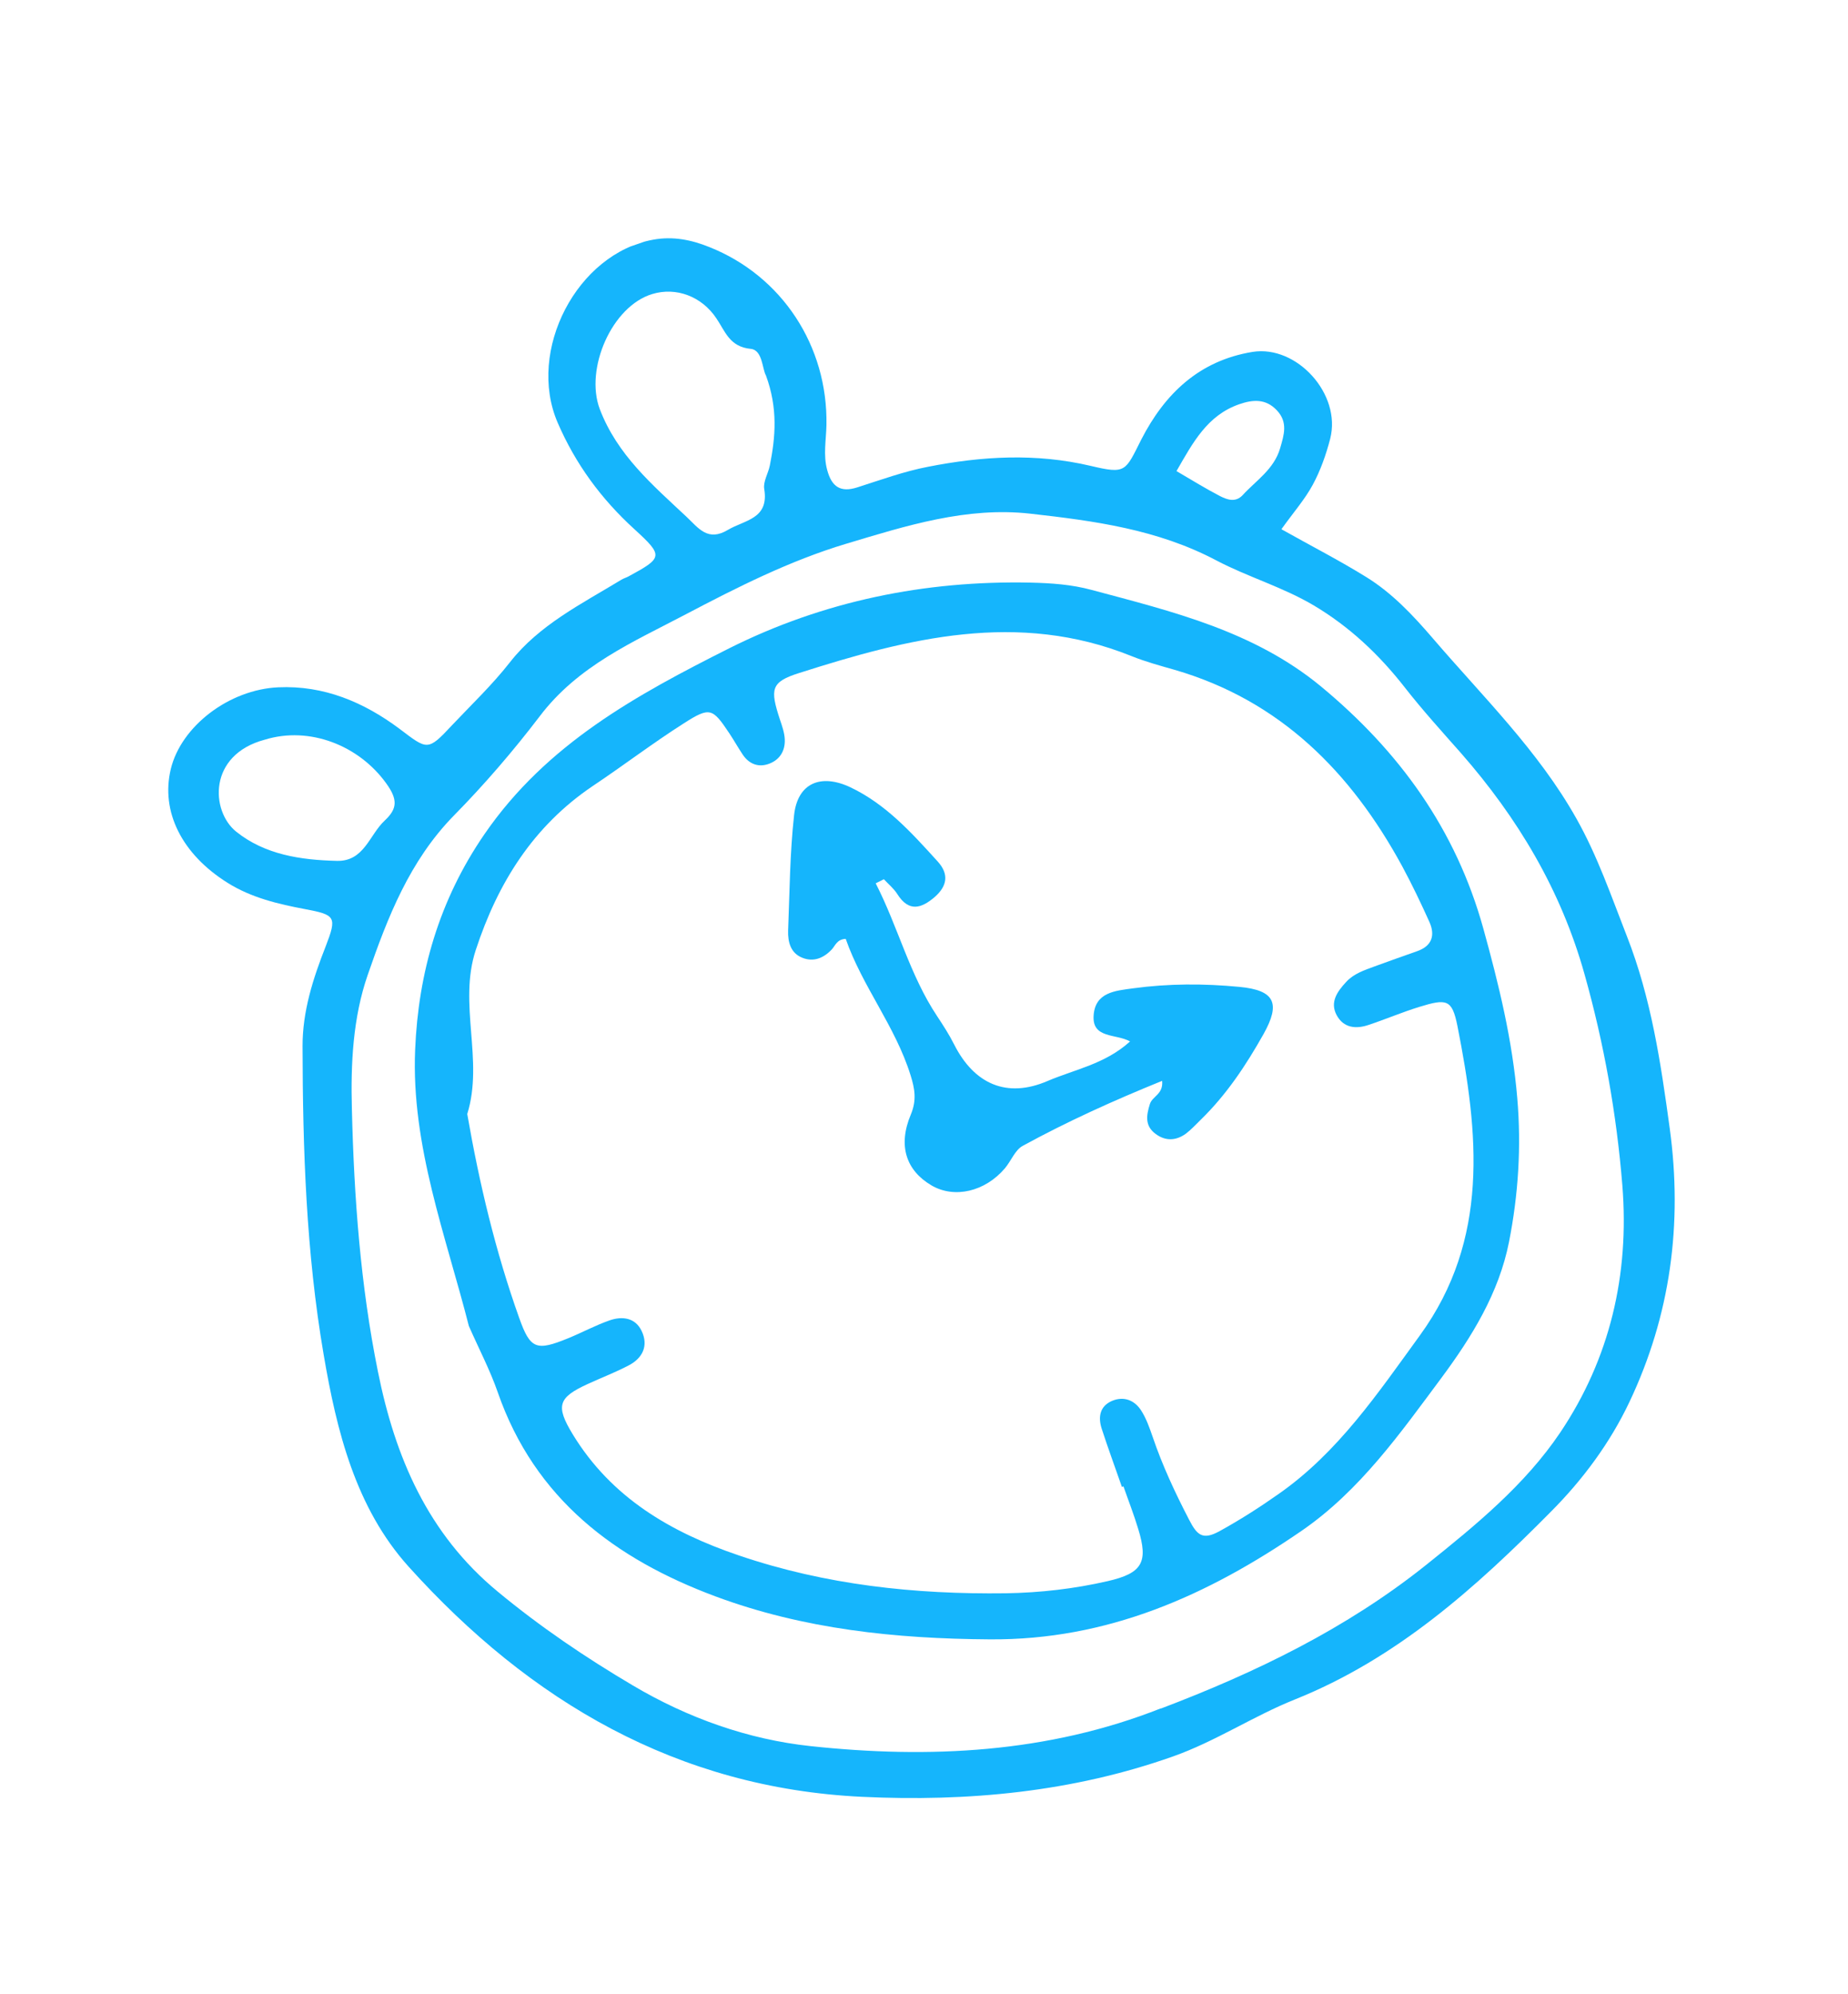 <svg width="76" height="82" viewBox="0 0 76 82" fill="none" xmlns="http://www.w3.org/2000/svg">
<g clip-path="url(#clip0_2690_2036)">
<path d="M52.706 21.765C53.945 22.46 55.095 23.05 56.184 23.725C57.248 24.381 58.103 25.29 58.919 26.239C60.975 28.639 63.258 30.86 64.832 33.66C65.701 35.203 66.261 36.844 66.9 38.476C67.91 41.049 68.3 43.702 68.669 46.399C69.204 50.325 68.7 54.081 67.012 57.644C66.213 59.334 65.085 60.85 63.783 62.156C60.693 65.28 57.442 68.199 53.256 69.877C51.55 70.559 49.98 71.608 48.232 72.224C44.097 73.686 39.802 74.088 35.448 73.881C27.863 73.518 21.796 69.956 16.806 64.419C14.626 61.999 13.845 58.843 13.309 55.691C12.591 51.496 12.45 47.254 12.443 43.01C12.441 41.58 12.874 40.233 13.395 38.91C13.864 37.695 13.801 37.617 12.54 37.38C11.433 37.171 10.336 36.913 9.358 36.299C7.473 35.118 6.604 33.368 7.024 31.621C7.448 29.863 9.416 28.353 11.444 28.261C13.322 28.175 14.967 28.873 16.438 29.973C17.572 30.83 17.586 30.897 18.576 29.834C19.385 28.977 20.238 28.168 20.973 27.229C22.169 25.698 23.919 24.83 25.546 23.842C25.642 23.782 25.75 23.754 25.848 23.701C27.271 22.929 27.292 22.859 26.08 21.75C24.723 20.512 23.668 19.078 22.935 17.381C21.654 14.416 23.73 10.42 26.863 9.855C27.675 9.707 28.43 9.859 29.173 10.159C32.158 11.346 34.048 14.225 33.988 17.476C33.977 18.091 33.848 18.703 34.019 19.327C34.205 20.018 34.568 20.261 35.257 20.04C36.22 19.733 37.178 19.382 38.165 19.193C40.38 18.757 42.601 18.625 44.855 19.156C46.316 19.503 46.274 19.383 46.935 18.074C47.901 16.191 49.317 14.827 51.514 14.469C53.33 14.181 55.175 16.203 54.705 18.04C54.536 18.692 54.305 19.348 53.987 19.935C53.669 20.523 53.218 21.039 52.708 21.747L52.706 21.765ZM47.737 70.254C51.641 68.773 55.376 66.964 58.658 64.34C60.678 62.722 62.711 61.062 64.165 58.902C66.206 55.864 67.015 52.416 66.72 48.74C66.482 45.8 65.968 42.919 65.167 40.067C64.197 36.598 62.421 33.634 60.082 30.964C59.297 30.076 58.496 29.193 57.767 28.259C56.715 26.914 55.497 25.763 54.013 24.884C52.735 24.131 51.316 23.723 50.028 23.046C47.604 21.764 45.001 21.417 42.379 21.122C39.758 20.826 37.27 21.617 34.793 22.36C32.48 23.055 30.321 24.146 28.206 25.258C26.046 26.395 23.773 27.364 22.189 29.461C21.107 30.88 19.915 32.266 18.664 33.536C16.838 35.403 15.937 37.731 15.124 40.082C14.517 41.831 14.419 43.727 14.472 45.616C14.56 49.238 14.825 52.853 15.543 56.4C16.248 59.907 17.588 63.068 20.474 65.448C22.229 66.9 24.074 68.148 26.021 69.299C28.309 70.655 30.787 71.522 33.32 71.795C38.208 72.32 43.091 72.083 47.751 70.24L47.737 70.254ZM31.498 15.434C31.348 15.18 31.362 14.393 30.878 14.345C30.003 14.262 29.828 13.629 29.462 13.091C28.859 12.184 27.806 11.794 26.829 12.089C25.166 12.585 24.044 15.16 24.664 16.816C25.384 18.708 26.837 19.94 28.237 21.253C28.732 21.72 29.107 22.282 29.935 21.788C30.628 21.377 31.633 21.343 31.43 20.109C31.378 19.803 31.594 19.467 31.66 19.138C31.893 17.969 31.996 16.791 31.501 15.442L31.498 15.434ZM10.887 30.415C8.548 31.038 8.666 33.345 9.706 34.19C10.892 35.145 12.37 35.361 13.849 35.397C14.976 35.428 15.188 34.329 15.82 33.741C16.344 33.253 16.366 32.877 15.882 32.208C14.769 30.66 12.74 29.844 10.887 30.415ZM48.384 19.37C49.028 19.749 49.6 20.1 50.181 20.402C50.476 20.551 50.813 20.668 51.103 20.361C51.657 19.755 52.391 19.302 52.646 18.431C52.806 17.88 52.977 17.362 52.508 16.868C52.053 16.387 51.527 16.426 50.965 16.621C49.648 17.078 49.057 18.201 48.384 19.37Z" fill="#15B5FC"/>
<path d="M19.283 54.527C18.343 50.832 16.904 47.103 17.073 43.158C17.204 40.009 18.054 37.015 19.926 34.296C22.479 30.585 26.188 28.569 29.994 26.654C33.865 24.716 38.032 23.864 42.382 23.956C43.234 23.975 44.074 24.034 44.888 24.255C48.21 25.144 51.556 25.944 54.315 28.216C57.533 30.878 59.87 34.088 61.004 38.184C61.64 40.482 62.2 42.771 62.399 45.158C62.569 47.15 62.443 49.119 62.058 51.07C61.643 53.166 60.531 54.965 59.294 56.636C57.589 58.928 55.927 61.295 53.523 62.948C49.658 65.603 45.547 67.444 40.703 67.407C36.835 67.382 33.046 66.988 29.419 65.638C25.317 64.11 21.994 61.638 20.47 57.246C20.155 56.339 19.703 55.479 19.28 54.519L19.283 54.527ZM46.203 61.116C46.203 61.116 46.163 61.13 46.139 61.139C45.86 60.336 45.565 59.538 45.303 58.73C45.154 58.251 45.235 57.809 45.745 57.596C46.227 57.401 46.656 57.576 46.925 57.987C47.139 58.318 47.27 58.695 47.401 59.072C47.802 60.255 48.327 61.378 48.9 62.483C49.23 63.124 49.458 63.342 50.16 62.955C50.999 62.493 51.801 61.98 52.582 61.43C55.037 59.715 56.673 57.275 58.396 54.905C61.264 50.959 60.809 46.591 59.938 42.188C59.718 41.086 59.499 41.054 58.361 41.404C57.663 41.62 56.989 41.908 56.295 42.139C55.773 42.32 55.254 42.276 54.968 41.736C54.682 41.197 55.007 40.76 55.36 40.377C55.673 40.034 56.109 39.892 56.532 39.736C57.115 39.525 57.699 39.313 58.277 39.112C58.887 38.901 59.032 38.463 58.786 37.91C58.435 37.132 58.071 36.368 57.666 35.618C55.557 31.744 52.648 28.804 48.304 27.541C47.706 27.371 47.11 27.209 46.534 26.977C41.858 25.091 37.338 26.246 32.859 27.675C31.692 28.044 31.668 28.34 32.074 29.585C32.165 29.85 32.26 30.123 32.274 30.397C32.297 30.902 32.041 31.279 31.561 31.427C31.146 31.553 30.784 31.391 30.538 31.017C30.349 30.732 30.184 30.439 29.995 30.153C29.302 29.116 29.199 29.053 28.124 29.741C26.849 30.552 25.64 31.476 24.377 32.319C21.935 33.967 20.475 36.292 19.566 39.063C18.835 41.287 19.904 43.588 19.216 45.806C19.711 48.657 20.38 51.466 21.351 54.187C21.808 55.477 22.054 55.563 23.369 55.025C23.945 54.79 24.489 54.493 25.075 54.289C25.589 54.111 26.125 54.177 26.387 54.725C26.679 55.334 26.425 55.845 25.861 56.139C25.314 56.428 24.733 56.648 24.175 56.905C22.956 57.463 22.839 57.8 23.553 58.974C25.141 61.581 27.588 63.007 30.382 63.954C33.953 65.17 37.624 65.561 41.368 65.512C42.781 65.489 44.174 65.329 45.549 65.014C46.983 64.687 47.23 64.232 46.81 62.867C46.631 62.272 46.401 61.687 46.197 61.1L46.203 61.116Z" fill="#15B5FC"/>
<path d="M36.014 36.322C36.931 38.109 37.409 40.084 38.538 41.78C38.784 42.153 39.033 42.535 39.237 42.941C40.072 44.594 41.42 45.161 43.073 44.452C44.193 43.973 45.448 43.754 46.474 42.822C45.903 42.498 44.917 42.715 44.975 41.768C45.033 40.794 45.868 40.738 46.598 40.638C48.05 40.44 49.506 40.438 50.968 40.578C52.437 40.716 52.669 41.256 51.965 42.517C51.241 43.803 50.444 45.006 49.382 46.041C49.18 46.237 48.992 46.446 48.771 46.613C48.369 46.905 47.936 46.93 47.524 46.623C47.076 46.292 47.144 45.864 47.288 45.4C47.389 45.068 47.85 44.998 47.793 44.442C45.806 45.249 43.9 46.108 42.055 47.118C41.745 47.288 41.584 47.731 41.33 48.035C40.506 49.005 39.246 49.289 38.309 48.742C37.269 48.131 36.916 47.111 37.459 45.825C37.704 45.236 37.623 44.769 37.447 44.21C36.82 42.196 35.456 40.547 34.781 38.604C34.419 38.621 34.355 38.878 34.211 39.035C33.877 39.394 33.46 39.566 33.001 39.383C32.512 39.193 32.396 38.73 32.412 38.257C32.475 36.678 32.483 35.092 32.657 33.52C32.799 32.193 33.759 31.797 34.976 32.373C36.441 33.07 37.499 34.251 38.561 35.42C39.041 35.947 38.95 36.437 38.44 36.884C37.892 37.353 37.38 37.513 36.906 36.768C36.764 36.539 36.538 36.356 36.35 36.152C36.235 36.21 36.112 36.27 35.998 36.328L36.014 36.322Z" fill="#15B5FC"/>
</g>
<defs>
<clipPath id="clip0_2690_2036">
<rect width="56.749" height="65.97" fill="white" transform="translate(0.12 19.093) rotate(-19.142)"/>
</clipPath>
</defs>
</svg>

